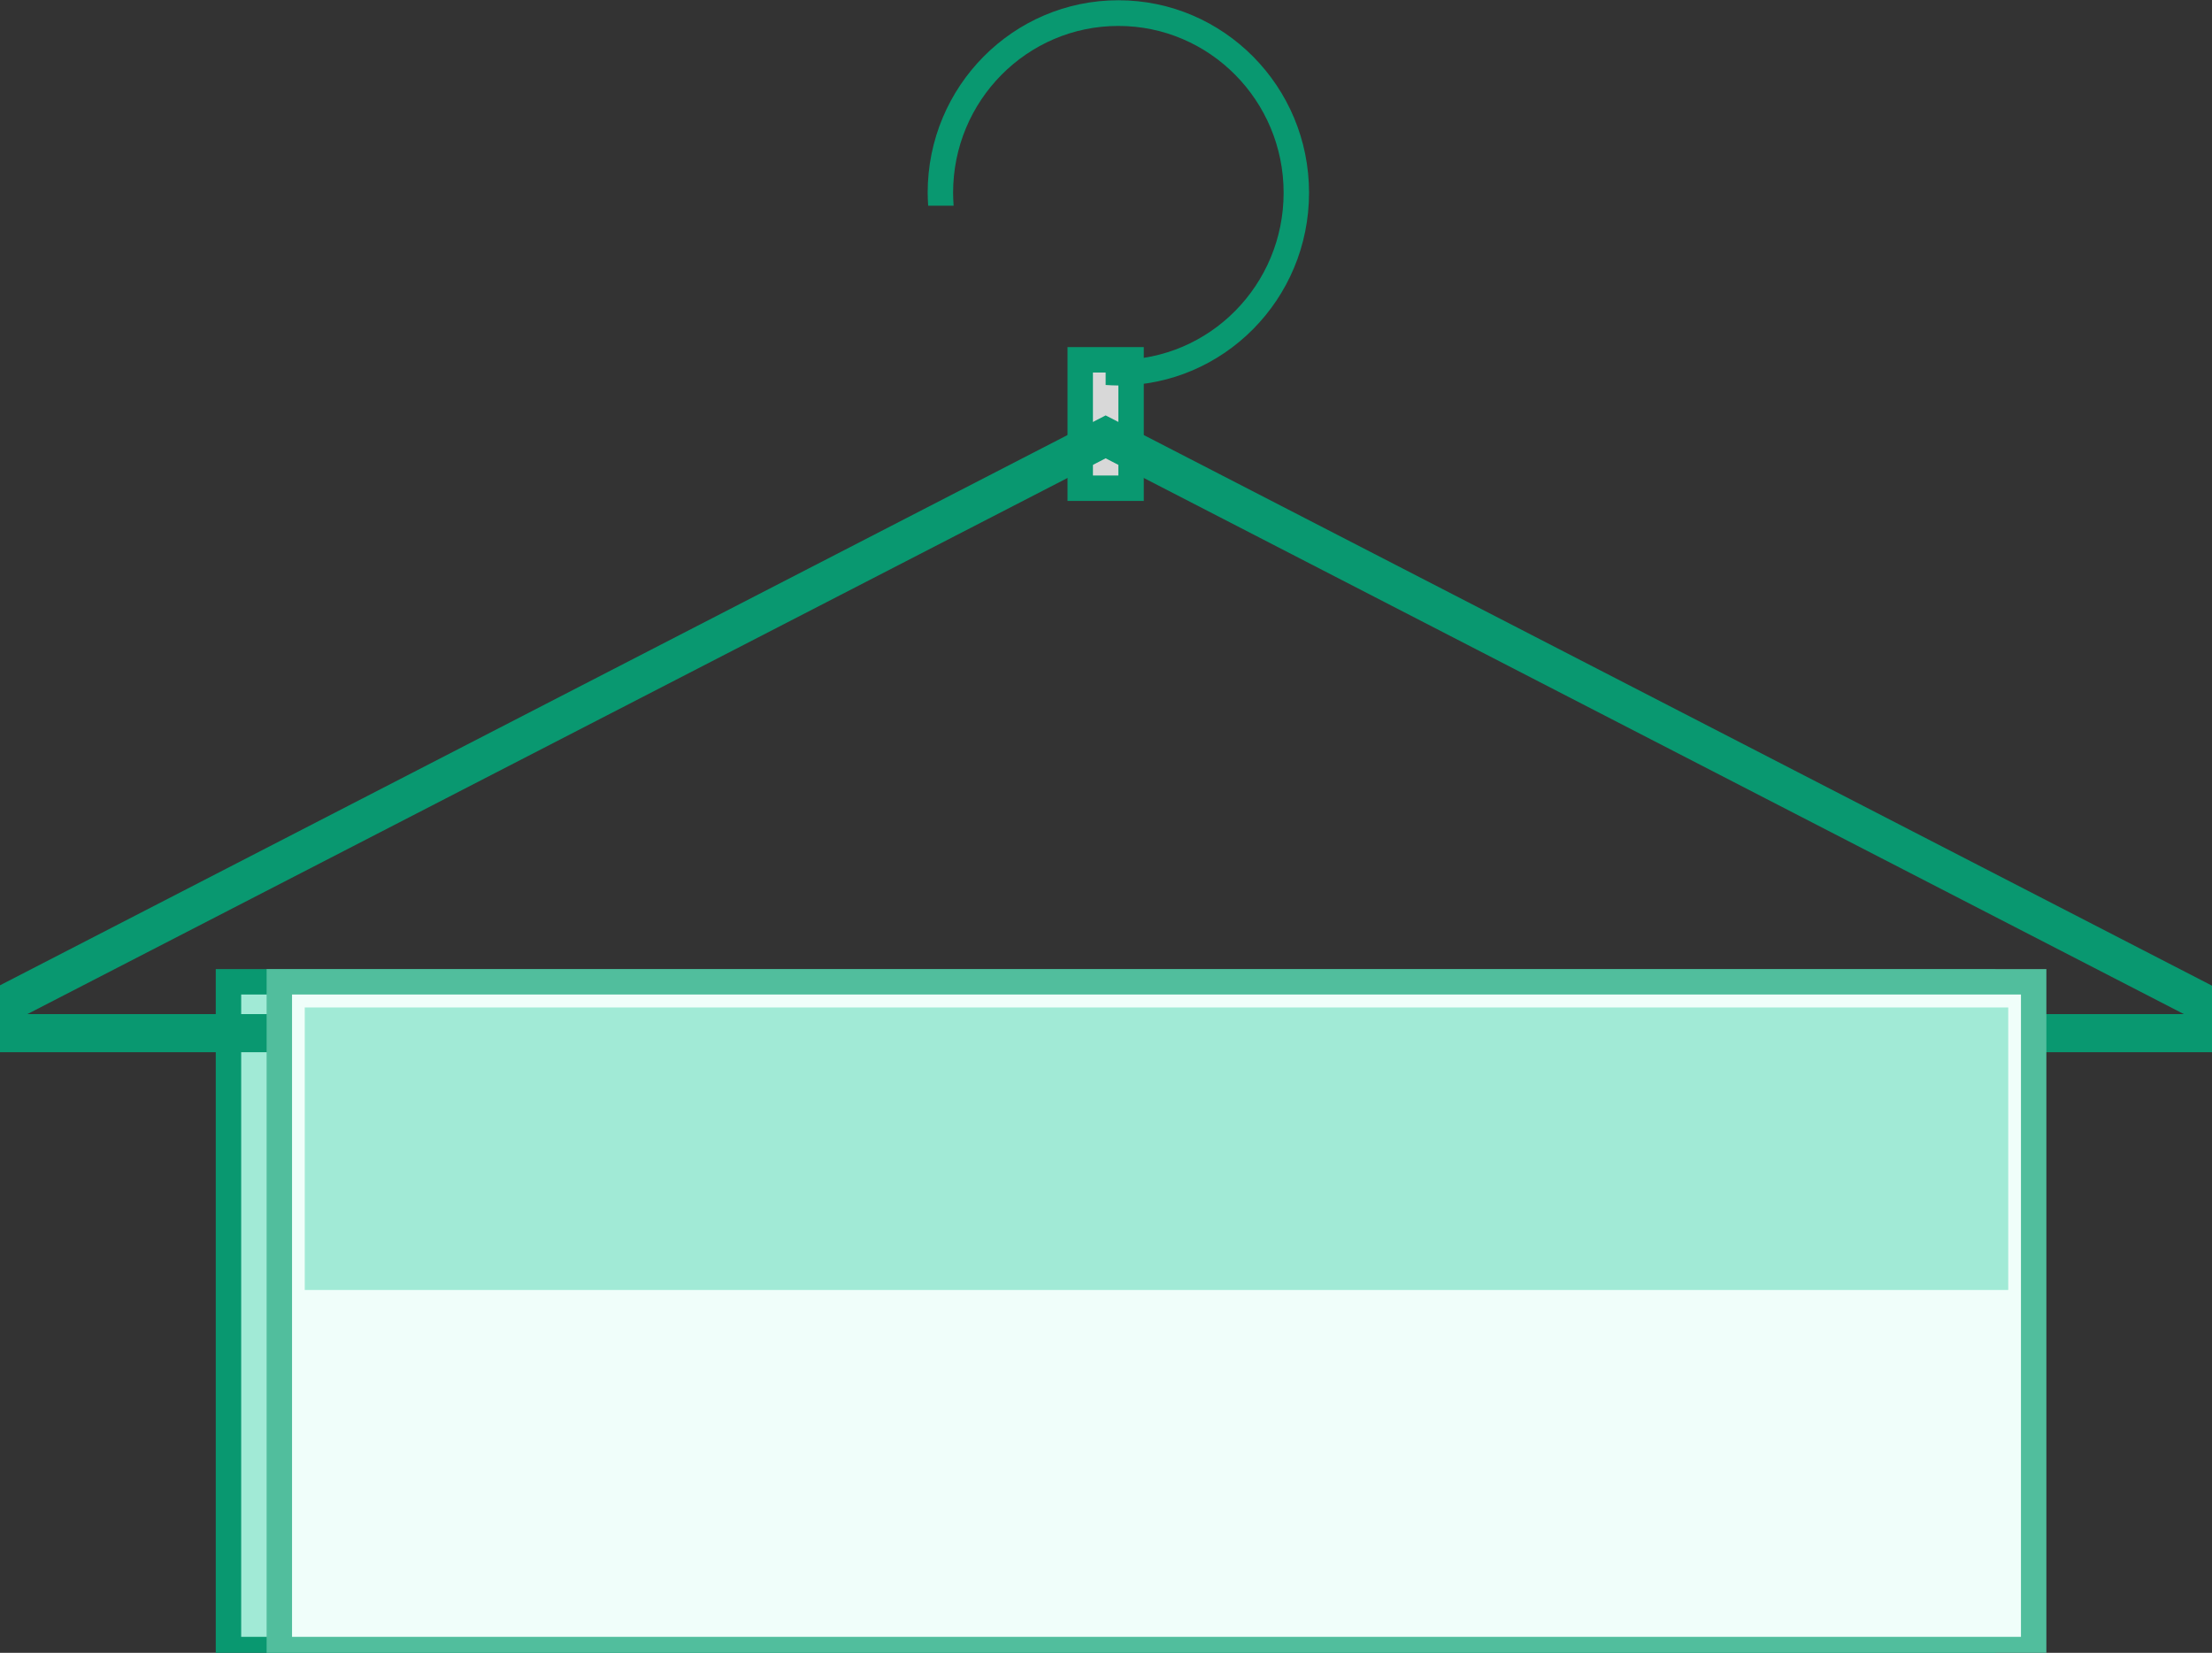 <svg xmlns="http://www.w3.org/2000/svg" width="87" height="65" viewBox="0 0 87 65" version="1.1">
    <rect x="0" y="0" width="87" height="65" fill="#333333" stroke="none"/>
    <g stroke="none" stroke-width="1" fill="none" fill-rule="evenodd">
    <g transform="translate(-833, -2295)">
      <g transform="translate(0, 1721)">
        <g transform="translate(170.5, 379.514)">
          <g transform="translate(64, 95.955)">
            <g transform="translate(596.486, 97.751)">
              <rect stroke="#099870" fill="#D8D8D8" x="44.5" y="14.93" width="2" height="5.05"/>
              <path d="M38.52 8.87C38.51 8.7 38.5 8.53 38.5 8.36 38.5 4.18 41.86 0.79 46 0.79 50.14 0.79 53.5 4.18 53.5 8.36 53.5 12.55 50.14 15.94 46 15.94 45.83 15.94 45.67 15.93 45.5 15.92L45.5 14.91C45.67 14.92 45.83 14.93 46 14.93 49.59 14.93 52.5 11.99 52.5 8.36 52.5 4.74 49.59 1.8 46 1.8 42.41 1.8 39.5 4.74 39.5 8.36 39.5 8.53 39.51 8.7 39.52 8.87L38.52 8.87Z" fill="#099870"/>
              <rect stroke="#099870" fill="#A1EAD6" x="11" y="39.39" width="69" height="26.26"/>
              <polygon stroke="#099870" stroke-width="1.5" points="45.5 17.96 91 41.41 0 41.41 "/>
              <rect stroke="#51BE9D" fill="#F0FEFA" x="13" y="39.39" width="69" height="26.26"/>
              <rect fill="#A1EAD6" x="14" y="40.4" width="67" height="11.11"/>
            </g>
          </g>
        </g>
      </g>
    </g>
  </g>
</svg>
